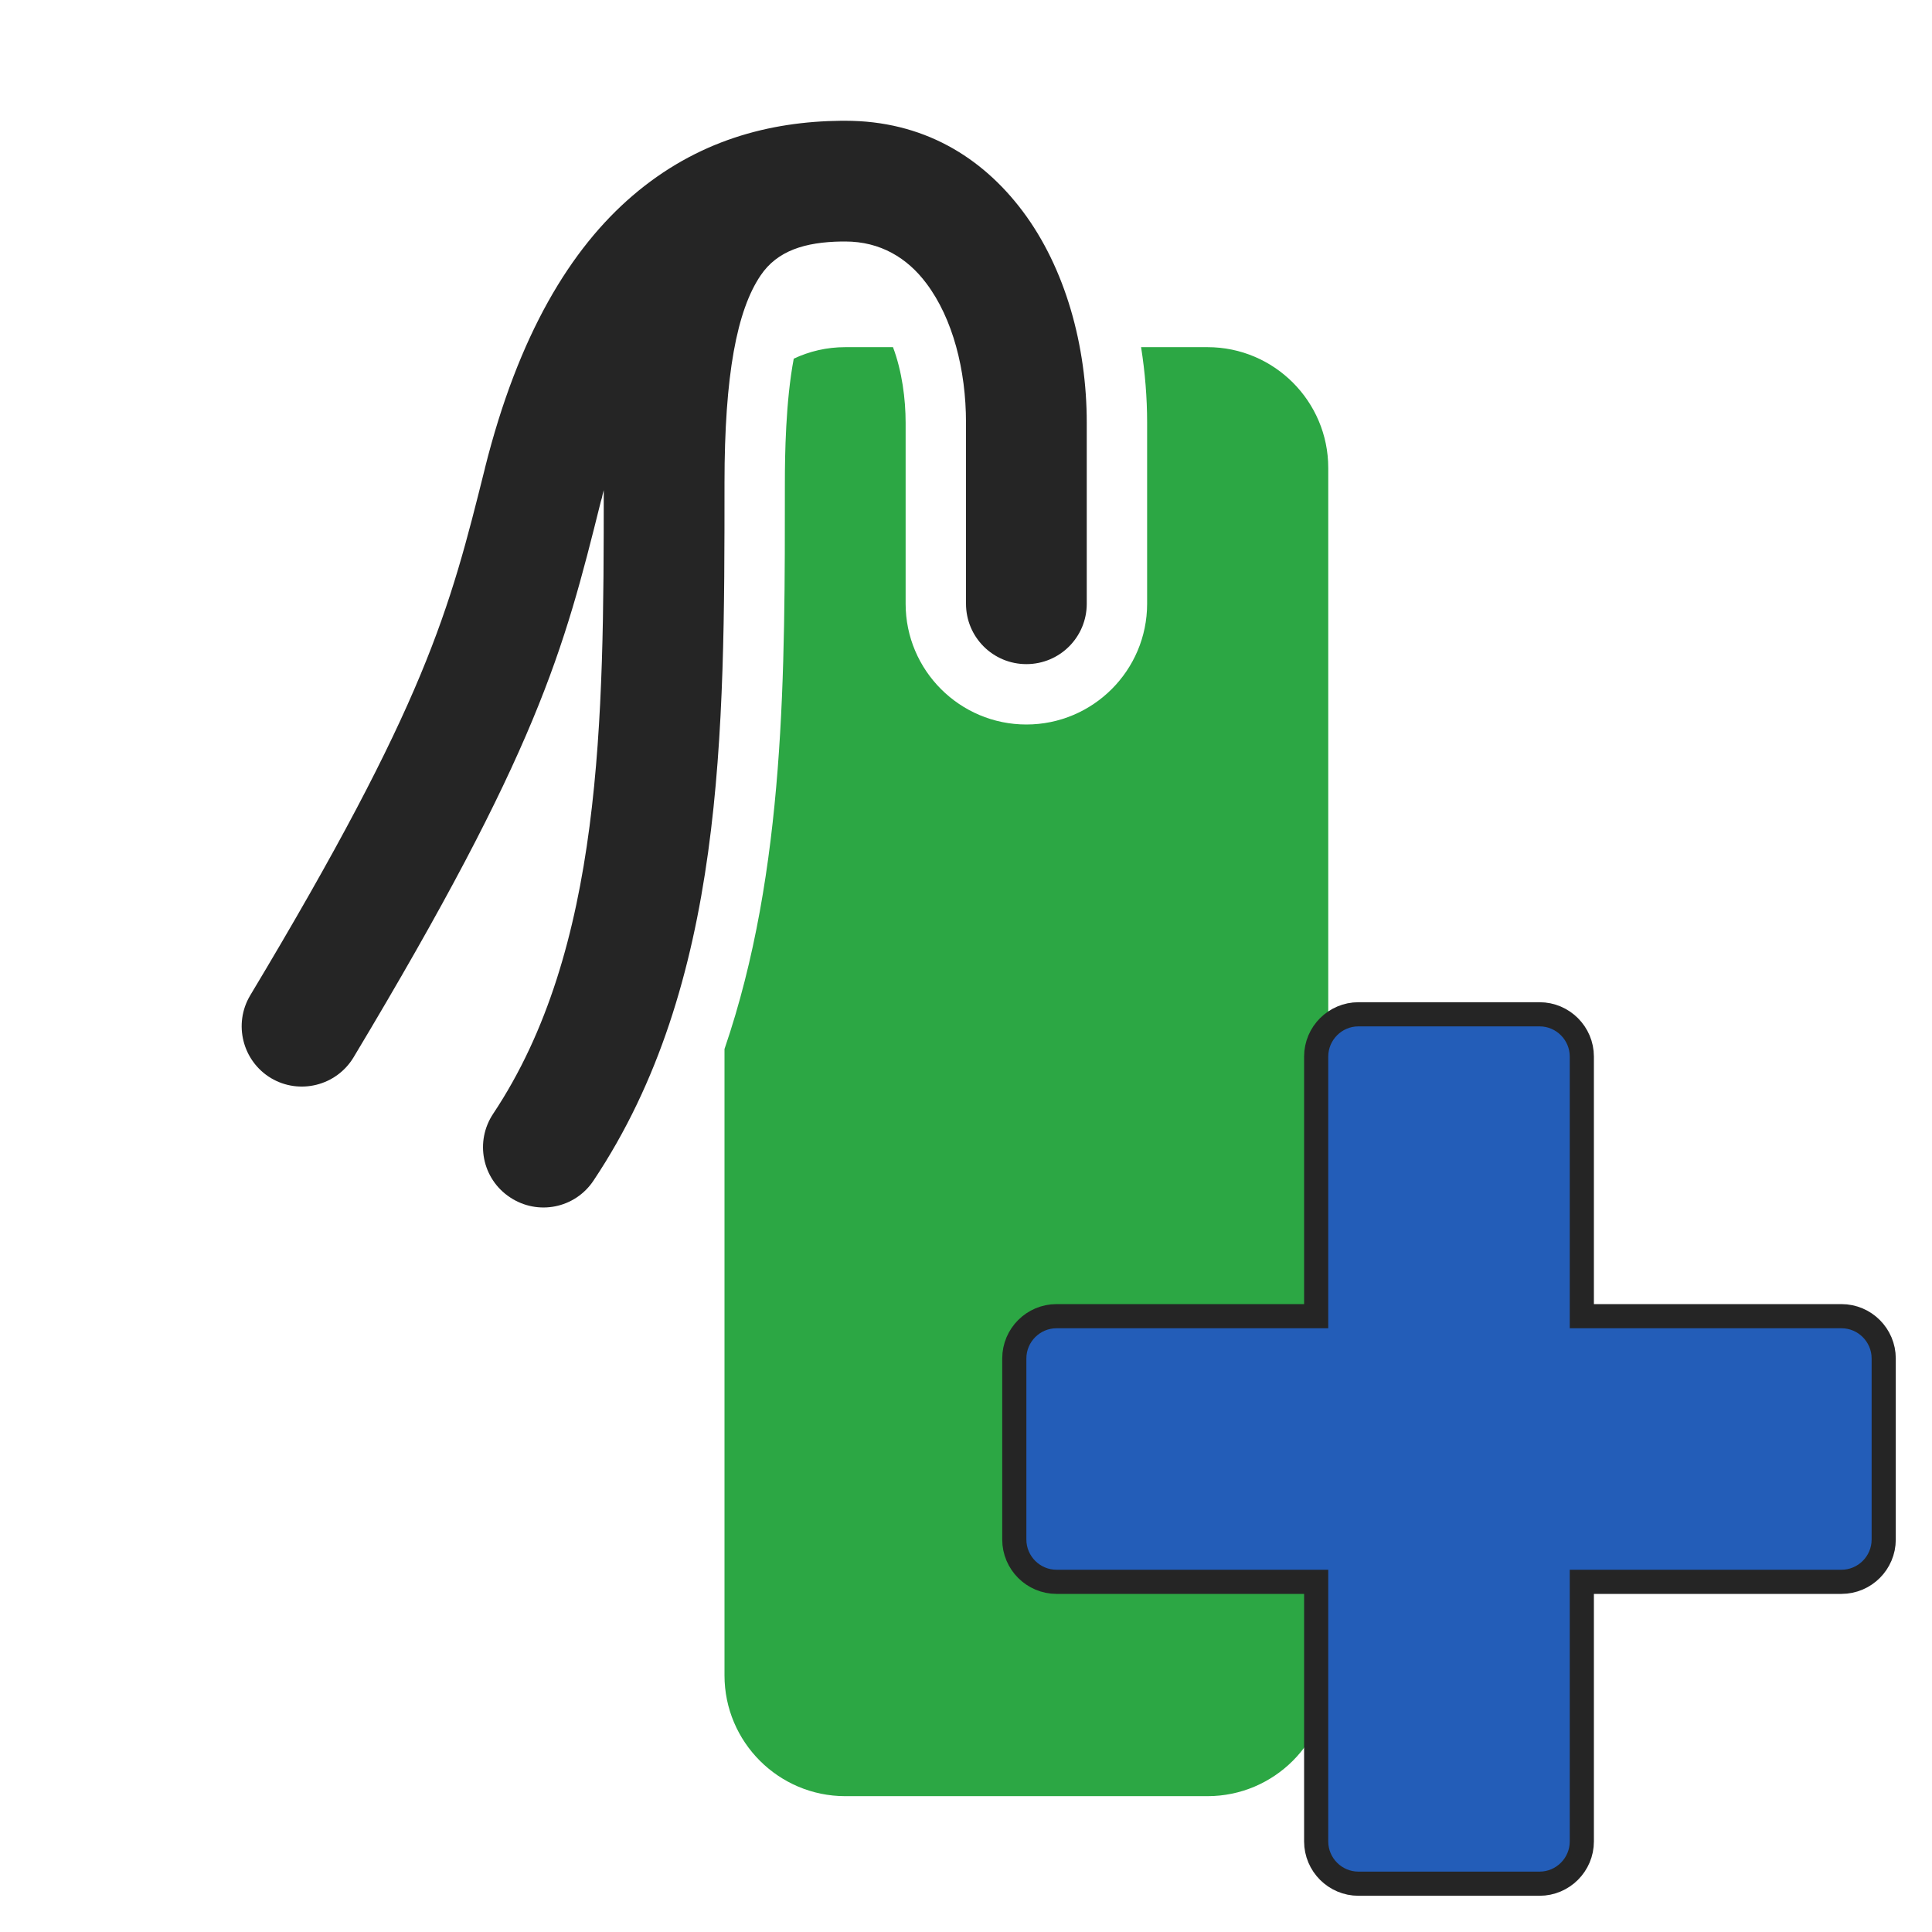 <?xml version="1.0" encoding="UTF-8"?>
<!DOCTYPE svg PUBLIC "-//W3C//DTD SVG 1.1//EN" "http://www.w3.org/Graphics/SVG/1.1/DTD/svg11.dtd">
<svg xmlns="http://www.w3.org/2000/svg" xml:space="preserve" width="1024px" height="1024px" shape-rendering="geometricPrecision" text-rendering="geometricPrecision" image-rendering="optimizeQuality" fill-rule="nonzero" clip-rule="evenodd" viewBox="0 0 10240 10240" xmlns:xlink="http://www.w3.org/1999/xlink">
	<title>bookmark icon</title>
	<desc>bookmark icon from the IconExperience.com O-Collection. Copyright by INCORS GmbH (www.incors.com).</desc>
	<path id="curve1" fill="#2CA744" d="M4480 1840l253 0c48,127 67,276 67,400l0 960c0,353 287,640 640,640 353,0 640,-287 640,-640l0 -960c0,-132 -11,-267 -32,-400l352 0c353,0 640,287 640,640l0 6400c0,353 -287,640 -640,640l-1920 0c-353,0 -640,-287 -640,-640l0 -3320c325,-949 320,-2008 320,-3000 0,-147 4,-432 47,-659 83,-39 175,-61 273,-61z"/>
	<path id="curve0" fill="#252525" d="M5760 3200c0,177 -143,320 -320,320 -177,0 -320,-143 -320,-320l0 -960c0,-279 -70,-552 -210,-738 -101,-135 -244,-222 -430,-222l-10 0 -2 0 -7 0c-195,3 -341,49 -429,179 -126,185 -192,528 -192,1101 0,1328 0,2657 -694,3697 -98,148 -296,187 -443,89 -148,-98 -187,-296 -89,-443 580,-871 586,-2086 586,-3305l-6 23c-2,12 -5,23 -9,35 -198,795 -333,1318 -1311,2948 -91,151 -287,200 -438,110 -151,-91 -200,-287 -110,-438 935,-1558 1056,-2041 1244,-2793l0 -1c178,-710 455,-1164 783,-1445 341,-292 724,-393 1106,-397l2 0 1 0c6,0 12,0 18,0 409,0 722,189 940,479 227,302 340,715 340,1121l0 960z"/>


<g comp-op="clear">
<g transform="translate(5120,5120) scale(0.5,0.5)"  stroke="#252525" stroke-width="512" stroke-linejoin="round">
	<title>plus icon</title>
	<desc>plus icon from the IconExperience.com O-Collection. Copyright by INCORS GmbH (www.incors.com).</desc>
	<path id="curve0" fill="#235DB8" d="M960 3840l2880 0 0 -2880c0,-176 144,-320 320,-320l1920 0c176,0 320,144 320,320l0 2880 2880 0c176,0 320,144 320,320l0 1920c0,176 -144,320 -320,320l-2880 0 0 2880c0,176 -144,320 -320,320l-1920 0c-176,0 -320,-144 -320,-320l0 -2880 -2880 0c-176,0 -320,-144 -320,-320l0 -1920c0,-176 144,-320 320,-320z"/>
</g>
</g>



<g transform="translate(5120,5120) scale(0.5,0.5)">
	<title>plus icon</title>
	<desc>plus icon from the IconExperience.com O-Collection. Copyright by INCORS GmbH (www.incors.com).</desc>
	<path id="curve0" fill="#235DB8" d="M960 3840l2880 0 0 -2880c0,-176 144,-320 320,-320l1920 0c176,0 320,144 320,320l0 2880 2880 0c176,0 320,144 320,320l0 1920c0,176 -144,320 -320,320l-2880 0 0 2880c0,176 -144,320 -320,320l-1920 0c-176,0 -320,-144 -320,-320l0 -2880 -2880 0c-176,0 -320,-144 -320,-320l0 -1920c0,-176 144,-320 320,-320z"/>
</g>

</svg>
